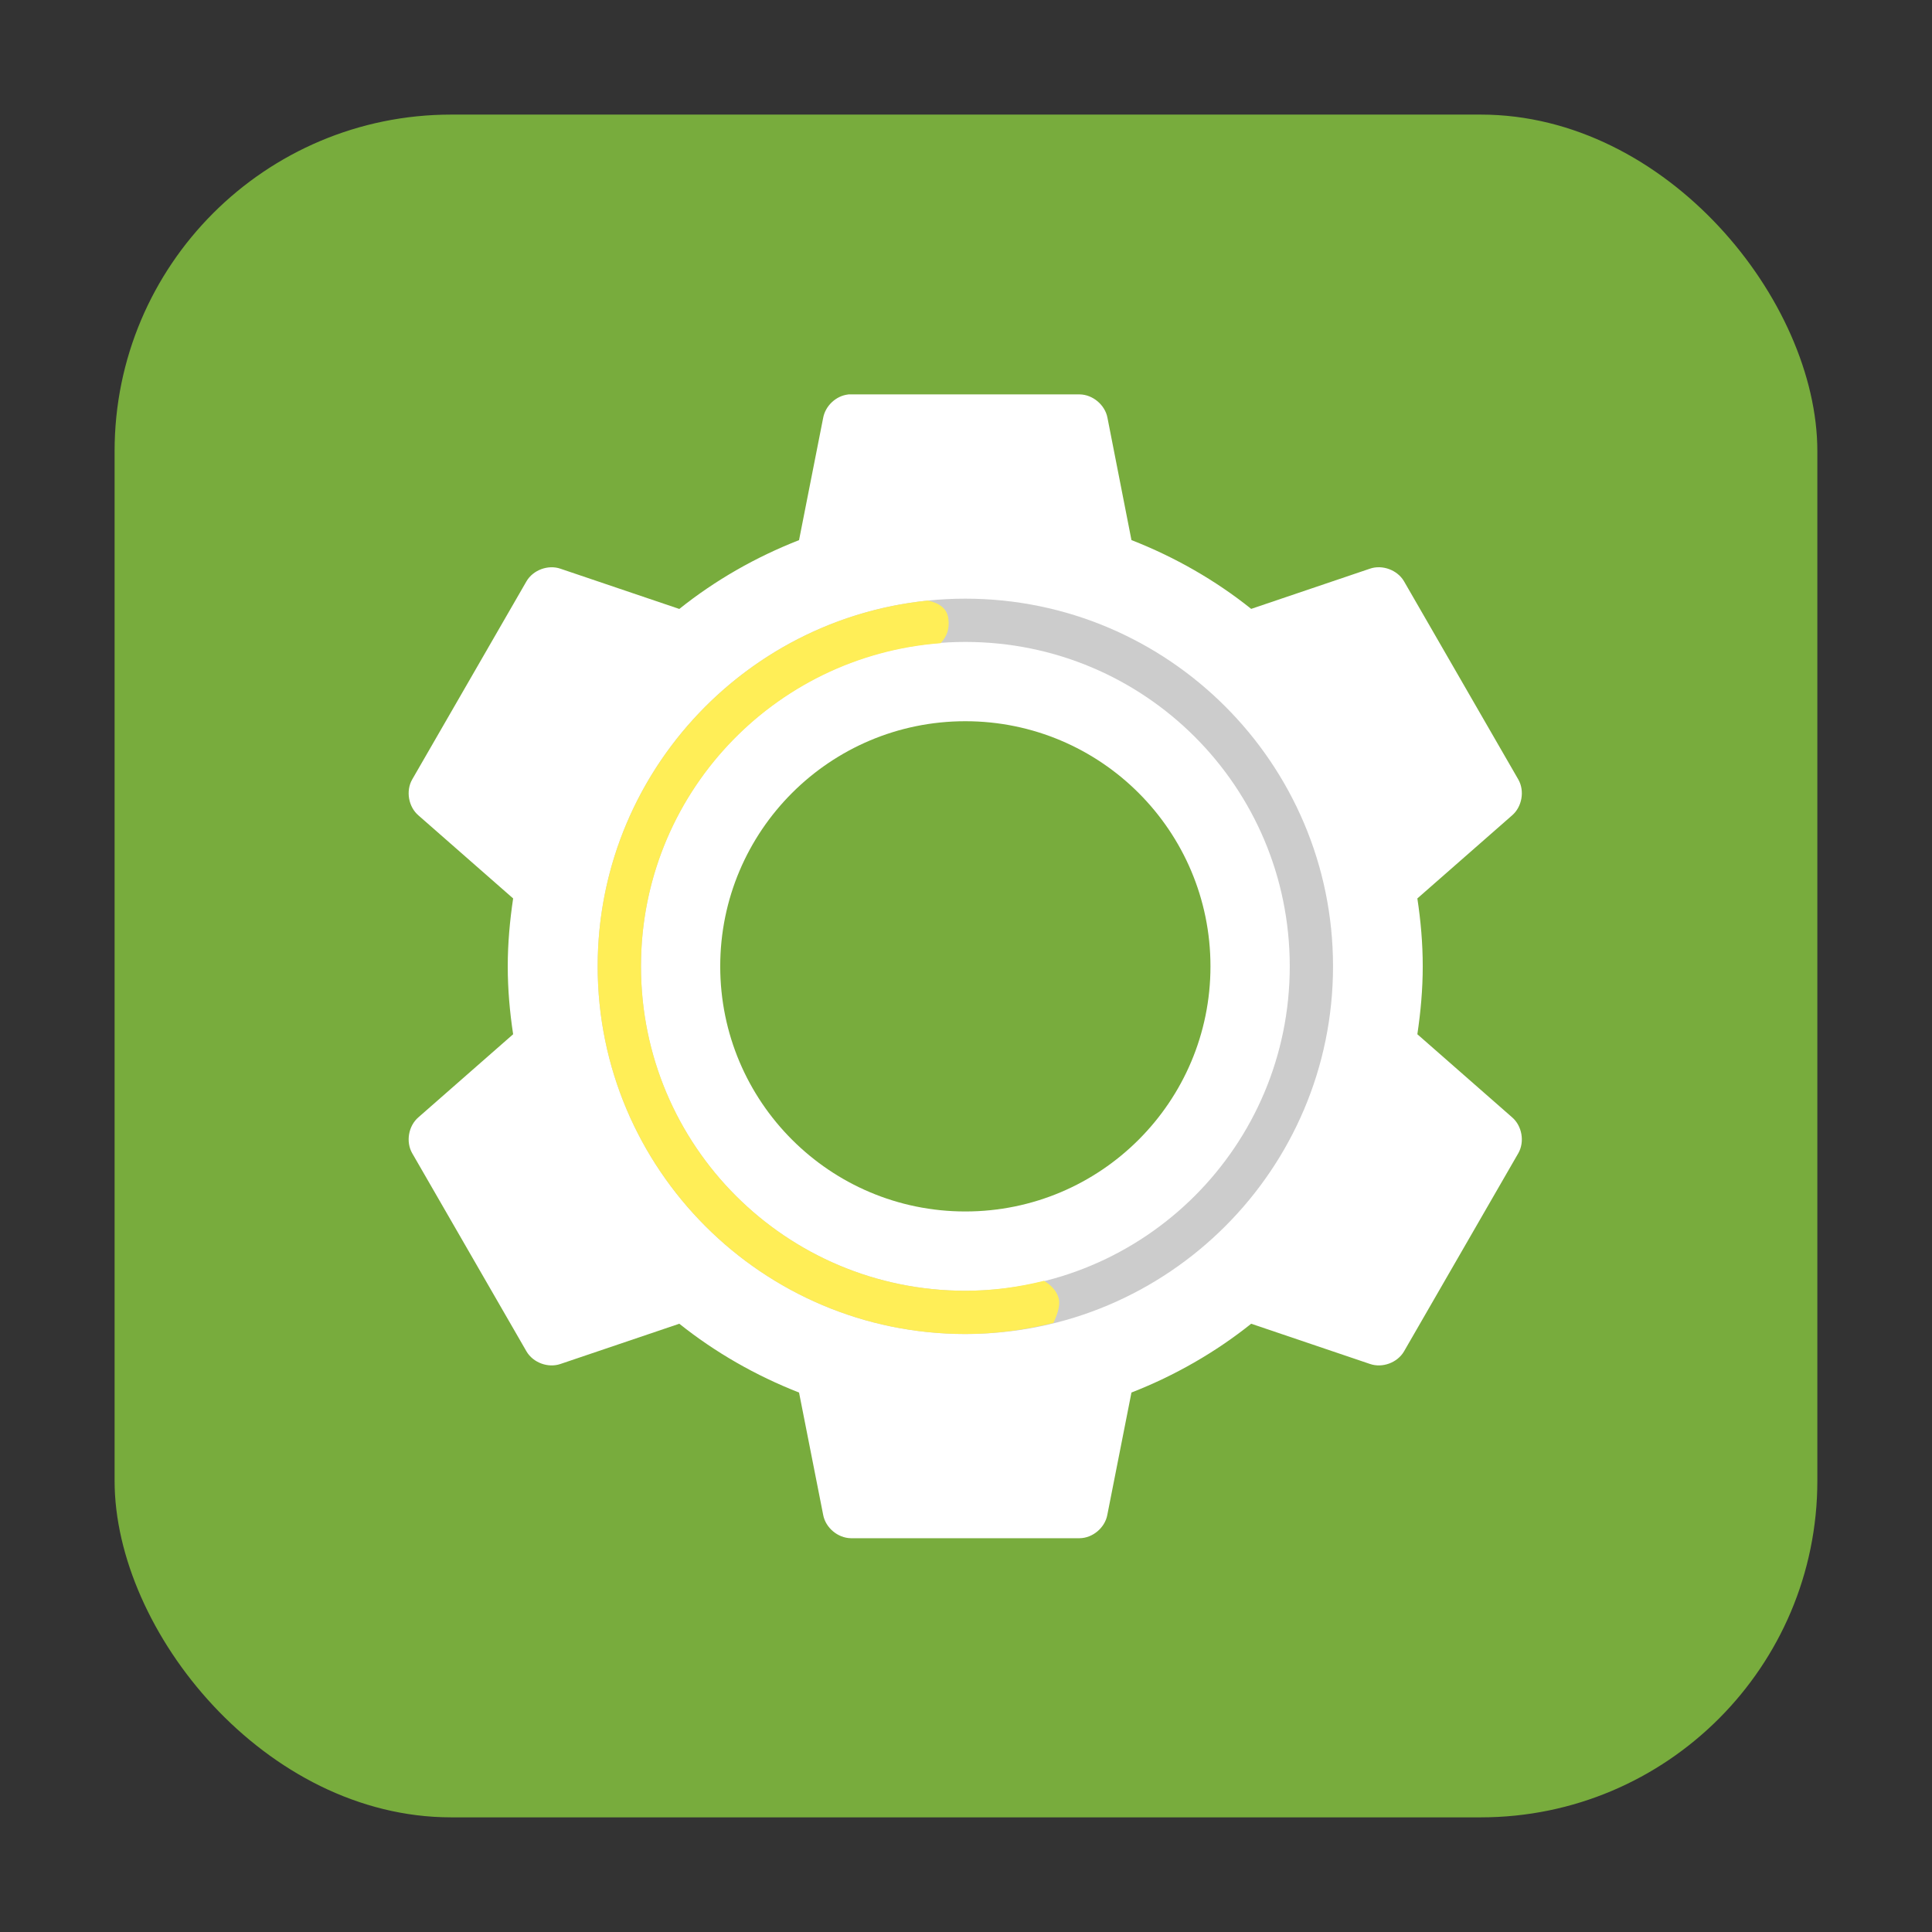 <?xml version="1.0" encoding="UTF-8" standalone="no"?>
<svg
   xmlns:dc="http://purl.org/dc/elements/1.1/"
   xmlns:cc="http://creativecommons.org/ns#"
   xmlns:rdf="http://www.w3.org/1999/02/22-rdf-syntax-ns#"
   xmlns:svg="http://www.w3.org/2000/svg"
   xmlns="http://www.w3.org/2000/svg"
   xmlns:sodipodi="http://sodipodi.sourceforge.net/DTD/sodipodi-0.dtd"
   xmlns:inkscape="http://www.inkscape.org/namespaces/inkscape"
   height="32"
   width="32"
   version="1"
   id="svg16"
   sodipodi:docname="grub-customizer.svg"
   inkscape:version="0.92.1 r">
  <rect width="100%" height="100%" fill="#333333" stroke="none"/>
  <defs
     id="defs20" />
  <sodipodi:namedview
     pagecolor="#ffffff"
     bordercolor="#666666"
     borderopacity="1"
     objecttolerance="10"
     gridtolerance="10"
     guidetolerance="10"
     inkscape:pageopacity="0"
     inkscape:pageshadow="2"
     inkscape:window-width="1680"
     inkscape:window-height="963"
     id="namedview18"
     showgrid="false"
     inkscape:zoom="10.429825"
     inkscape:cx="-16.155541"
     inkscape:cy="4.2105806"
     inkscape:window-x="0"
     inkscape:window-y="0"
     inkscape:window-maximized="1"
     inkscape:current-layer="svg16" />
  <rect
     style="opacity:1;fill:#78ac3d;fill-opacity:1;fill-rule:evenodd;stroke:none;stroke-width:1.035;stroke-linecap:round;stroke-linejoin:bevel;stroke-miterlimit:4;stroke-dasharray:none;stroke-dashoffset:0;stroke-opacity:1"
     id="rect4497-3"
     width="28.203"
     height="28.203"
     x="1.898"
     y="1.898"
     ry="5.575" />
  <g
     id="g4519"
     transform="matrix(1.143,0,0,1.143,52.1,-2.224)">
    <path
       id="path2"
       style="fill:#ffffff;stroke-width:0.592;enable-background:new"
       d="m -33.29,7.662 c -0.176,0.019 -0.33,0.163 -0.363,0.337 l -0.35,1.774 c -0.628,0.245 -1.218,0.583 -1.735,0.997 l -1.722,-0.583 c -0.179,-0.062 -0.396,0.018 -0.492,0.181 l -1.658,2.875 c -0.093,0.165 -0.053,0.394 0.091,0.518 l 1.373,1.204 c -0.048,0.323 -0.078,0.648 -0.078,0.984 0,0.336 0.029,0.661 0.078,0.984 l -1.373,1.204 c -0.144,0.124 -0.184,0.353 -0.091,0.518 l 1.658,2.875 c 0.096,0.163 0.313,0.243 0.492,0.181 l 1.722,-0.583 c 0.518,0.414 1.108,0.752 1.735,0.997 l 0.35,1.774 c 0.035,0.186 0.212,0.334 0.401,0.337 h 3.315 c 0.189,-0.002 0.366,-0.151 0.401,-0.337 l 0.35,-1.774 c 0.628,-0.245 1.218,-0.583 1.735,-0.997 l 1.722,0.583 c 0.179,0.062 0.396,-0.018 0.492,-0.181 l 1.658,-2.875 c 0.093,-0.165 0.053,-0.394 -0.091,-0.518 l -1.373,-1.204 c 0.048,-0.323 0.078,-0.648 0.078,-0.984 0,-0.336 -0.029,-0.661 -0.078,-0.984 l 1.373,-1.204 c 0.144,-0.124 0.184,-0.353 0.091,-0.518 l -1.658,-2.875 c -0.096,-0.163 -0.313,-0.243 -0.492,-0.182 l -1.722,0.583 c -0.518,-0.415 -1.108,-0.752 -1.735,-0.997 L -29.534,7.998 c -0.036,-0.186 -0.213,-0.334 -0.401,-0.337 h -3.315 c -0.013,-3.02e-4 -0.026,-3.02e-4 -0.039,0 z"
       inkscape:connector-curvature="0" />
    <path
       id="path6"
       style="fill:#78ac3d;fill-opacity:1;stroke-width:0.592;enable-background:new"
       d="m -31.593,12.397 c 1.962,0 3.552,1.59 3.552,3.552 0,1.962 -1.59,3.552 -3.552,3.552 -1.962,0 -3.552,-1.59 -3.552,-3.552 0,-1.962 1.59,-3.552 3.552,-3.552 z"
       inkscape:connector-curvature="0" />
    <path
       id="path12"
       d="m -31.593,10.621 c -2.939,0 -5.328,2.389 -5.328,5.328 0,2.939 2.389,5.328 5.328,5.328 2.939,0 5.328,-2.389 5.328,-5.328 0,-2.939 -2.389,-5.328 -5.328,-5.328 z m 0,0.627 c 2.6,0 4.701,2.101 4.701,4.701 0,2.6 -2.101,4.701 -4.701,4.701 -2.6,0 -4.701,-2.101 -4.701,-4.701 0,-2.6 2.101,-4.701 4.701,-4.701 z"
       style="color:#000000;opacity:0.2;stroke-width:0.592"
       inkscape:connector-curvature="0" />
    <path
       id="path14"
       d="m -32.14,10.649 c -2.682,0.275 -4.781,2.546 -4.781,5.3 0,2.939 2.389,5.328 5.328,5.328 0.441,0 0.867,-0.06 1.277,-0.161 0.038,-0.088 0.105,-0.237 0.076,-0.354 -0.027,-0.108 -0.115,-0.2 -0.214,-0.256 -0.365,0.091 -0.745,0.144 -1.138,0.144 -2.6,0 -4.701,-2.101 -4.701,-4.701 0,-2.479 1.911,-4.499 4.342,-4.683 0.094,-0.102 0.13,-0.211 0.112,-0.355 -0.018,-0.148 -0.132,-0.228 -0.301,-0.263 z"
       inkscape:connector-curvature="0"
       style="fill:#ffee57;stroke-width:0.592" />
  </g>
</svg>
